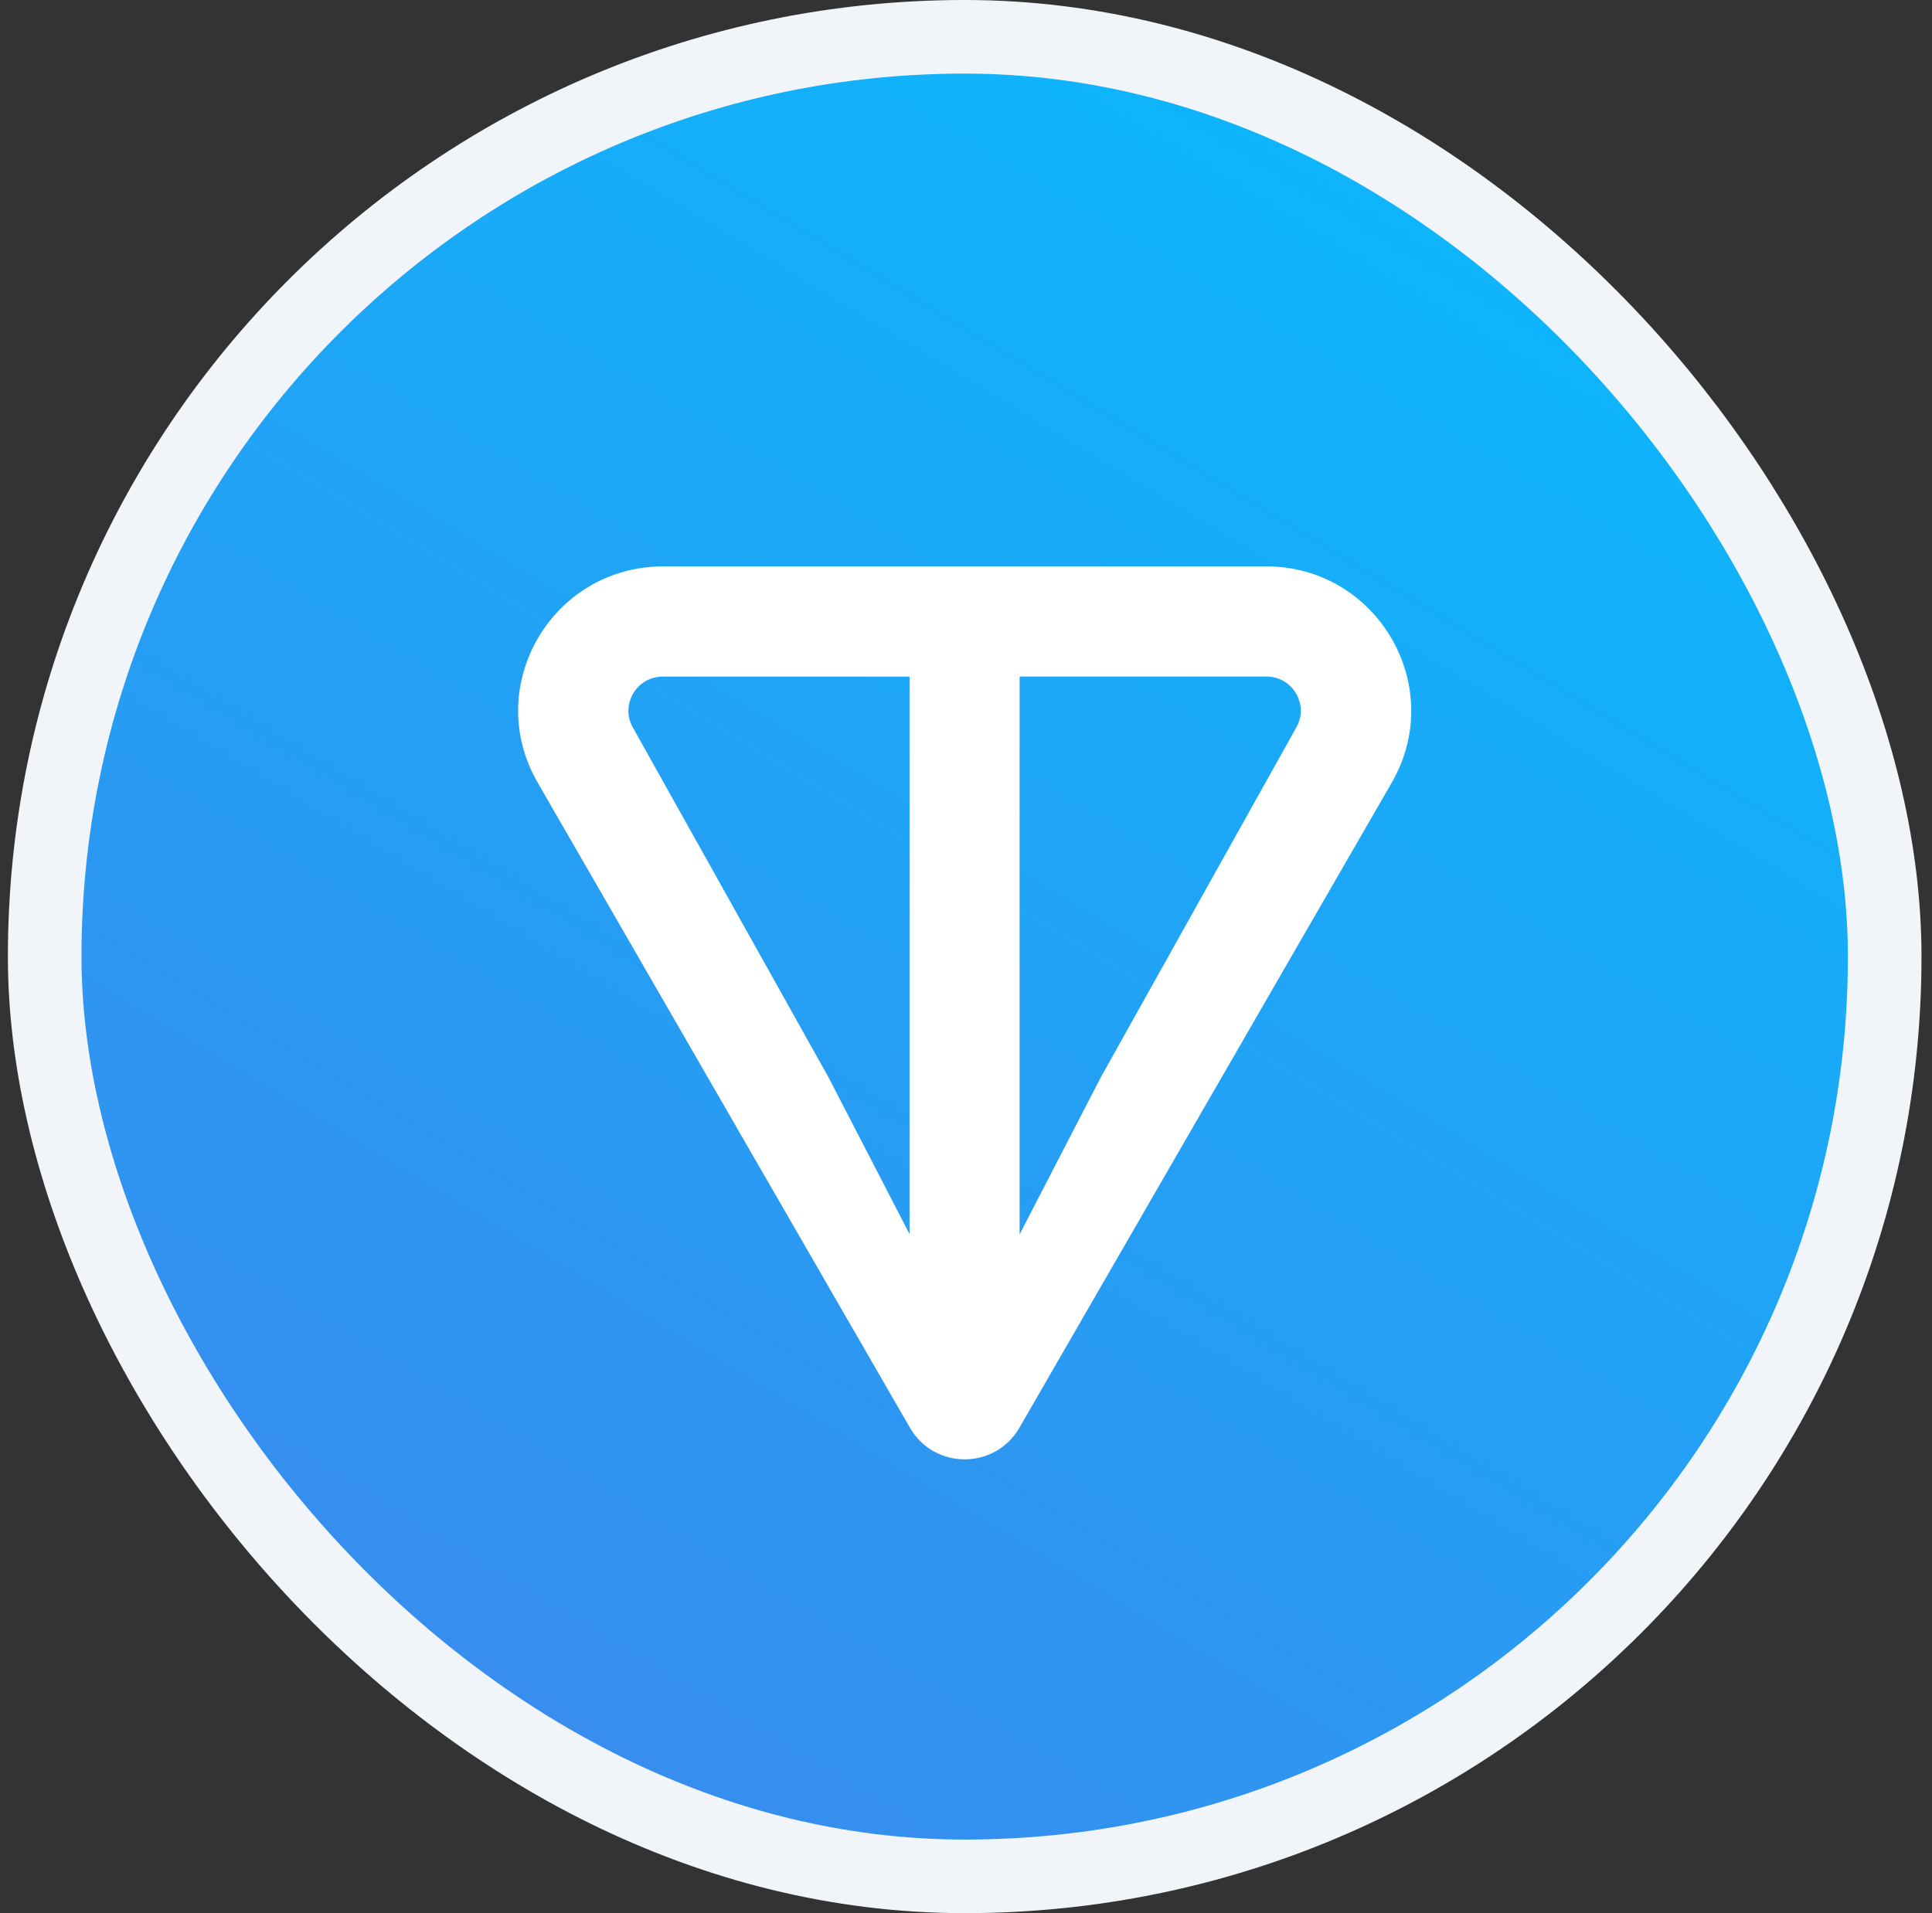 <svg width="105" height="104" viewBox="0 0 105 104" fill="none" xmlns="http://www.w3.org/2000/svg">
<rect x="0" y="0" width="105" height="104" fill="#333333" stroke="none"/>
<rect x="2.429" y="2" width="100" height="100" rx="50" fill="url(#paint0_linear_955_3976)"/>
<path d="M68.817 30.79H36.037C30.01 30.79 26.19 37.292 29.223 42.547L49.453 77.613C50.773 79.903 54.082 79.903 55.402 77.613L75.637 42.547C78.665 37.3 74.845 30.79 68.822 30.79H68.817ZM49.437 67.097L45.031 58.57L34.4 39.557C33.699 38.34 34.565 36.78 36.033 36.78H49.432V67.101L49.437 67.097ZM70.447 39.553L59.82 58.574L55.414 67.097V36.776H68.813C70.282 36.776 71.148 38.336 70.447 39.553Z" fill="white"/>
<rect x="2.429" y="2" width="100" height="100" rx="50" stroke="#F1F5F9" stroke-width="4"/>
<defs>
<linearGradient id="paint0_linear_955_3976" x1="93.883" y1="-3.418" x2="18.392" y2="121.382" gradientUnits="userSpaceOnUse">
<stop stop-color="#04BEFE"/>
<stop offset="1" stop-color="#4481EB"/>
</linearGradient>
</defs>
</svg>
